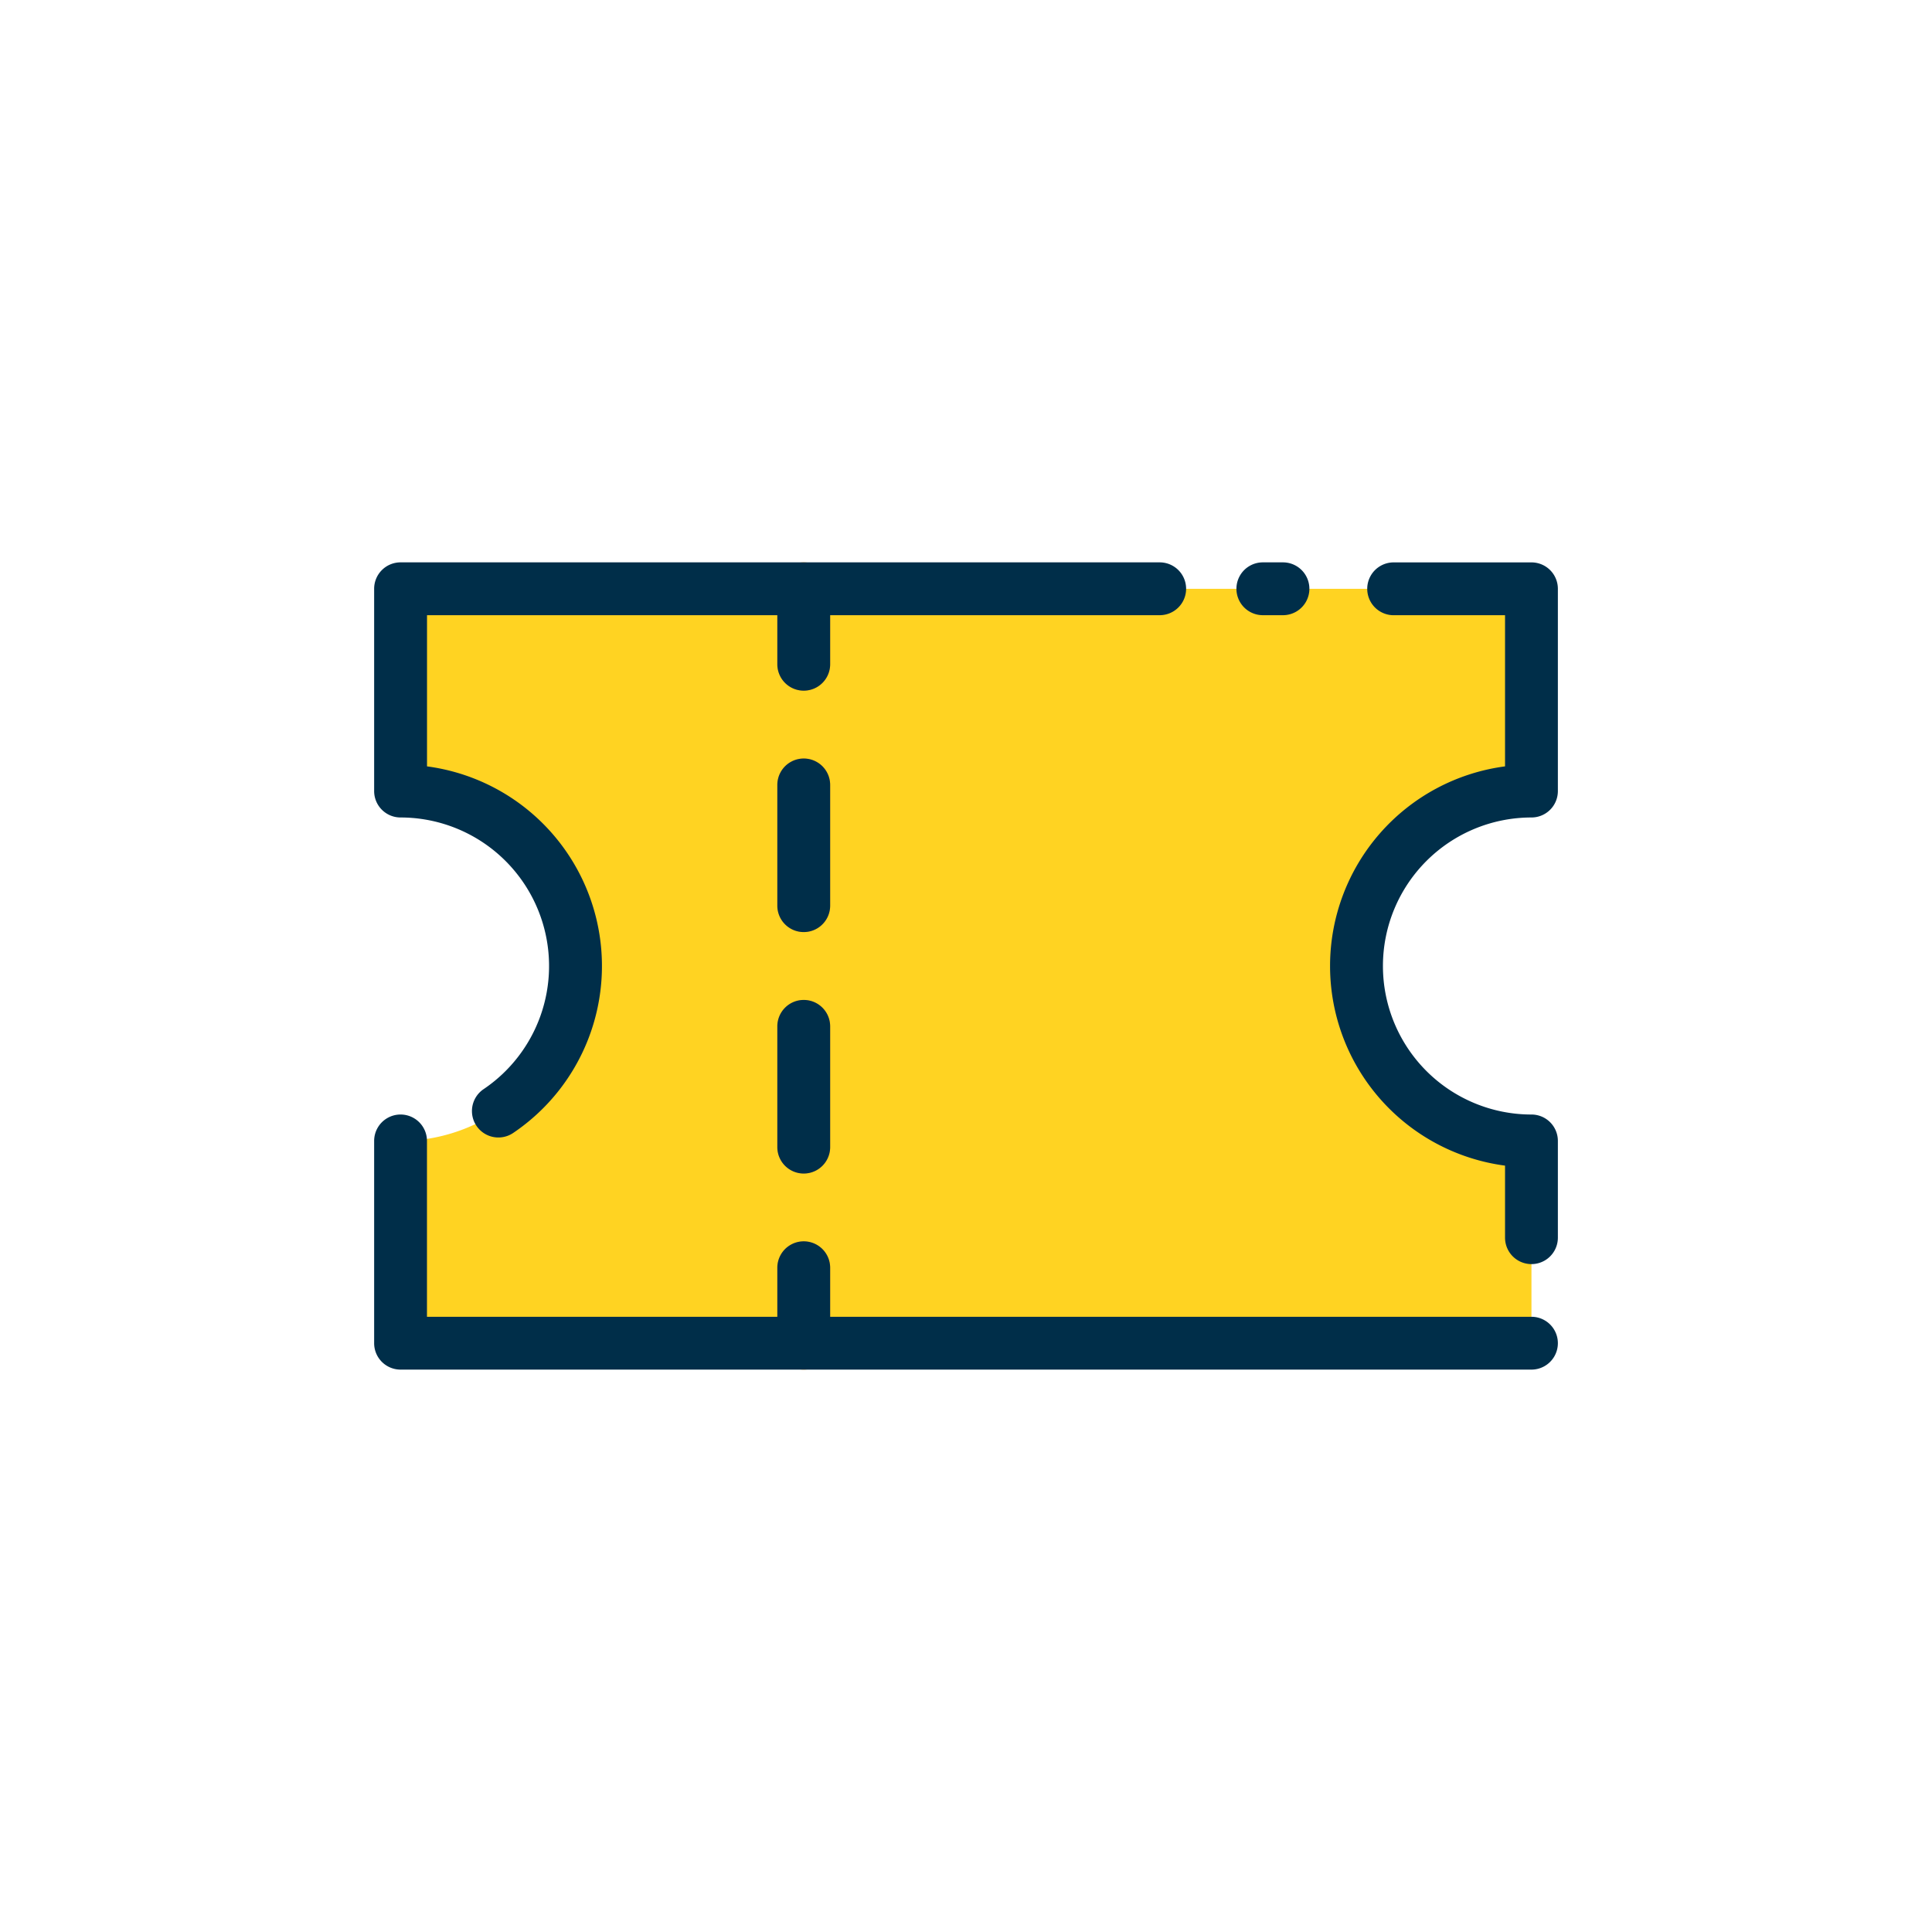 <svg height="512" viewBox="0 0 128 128" width="512" xmlns="http://www.w3.org/2000/svg"><g><g><path d="m89.873 64a11.589 11.589 0 0 1 11.59-11.589v-13.4h-74.926v13.4a11.589 11.589 0 1 1 0 23.178v13.4h74.926v-13.4a11.589 11.589 0 0 1 -11.59-11.589z" fill="#ffd322"/><g fill="#ff9f23"><path d="m53.25 90.742a1.75 1.75 0 0 1 -1.75-1.75v-5a1.75 1.75 0 0 1 3.5 0v5a1.75 1.75 0 0 1 -1.75 1.75z"/><path d="m53.25 77.746a1.75 1.75 0 0 1 -1.75-1.746v-8a1.75 1.75 0 0 1 3.5 0v8a1.75 1.75 0 0 1 -1.75 1.746zm0-15.994a1.75 1.75 0 0 1 -1.75-1.752v-8a1.75 1.75 0 1 1 3.5 0v8a1.75 1.75 0 0 1 -1.75 1.752z"/><path d="m53.25 45.758a1.75 1.75 0 0 1 -1.75-1.75v-5a1.75 1.75 0 0 1 3.5 0v5a1.75 1.75 0 0 1 -1.75 1.75z"/></g></g><g fill="#002e49"><path d="m101.463 54.16a1.749 1.749 0 0 0 1.75-1.75v-13.4a1.749 1.749 0 0 0 -1.75-1.75h-9.13a1.75 1.75 0 0 0 0 3.5h7.38v10.014a13.341 13.341 0 0 0 0 26.452v4.774a1.75 1.75 0 0 0 3.5 0v-6.41a1.749 1.749 0 0 0 -1.75-1.75 9.84 9.84 0 1 1 0-19.68z"/><path d="m101.463 87.242h-46.463v-3.25a1.75 1.75 0 0 0 -3.5 0v3.25h-23.212v-11.652a1.75 1.75 0 0 0 -3.5 0v13.4a1.749 1.749 0 0 0 1.75 1.75h74.925a1.75 1.75 0 0 0 0-3.5z"/><path d="m26.538 54.16a9.841 9.841 0 0 1 5.5 18 1.75 1.75 0 0 0 1.962 2.901 13.342 13.342 0 0 0 -5.709-24.287v-10.016h23.209v3.25a1.75 1.75 0 1 0 3.5 0v-3.25h21.833a1.75 1.75 0 0 0 0-3.5h-50.295a1.749 1.749 0 0 0 -1.75 1.75v13.4a1.749 1.749 0 0 0 1.75 1.752z"/><path d="m83.667 40.758h1.333a1.75 1.75 0 0 0 0-3.5h-1.333a1.75 1.75 0 0 0 0 3.5z"/><path d="m55 52.005a1.75 1.75 0 1 0 -3.5 0v8a1.75 1.75 0 1 0 3.5-.005z"/><path d="m53.25 66.249a1.75 1.75 0 0 0 -1.75 1.751v8a1.75 1.75 0 0 0 3.5 0v-8a1.75 1.75 0 0 0 -1.75-1.751z"/></g></g></svg>